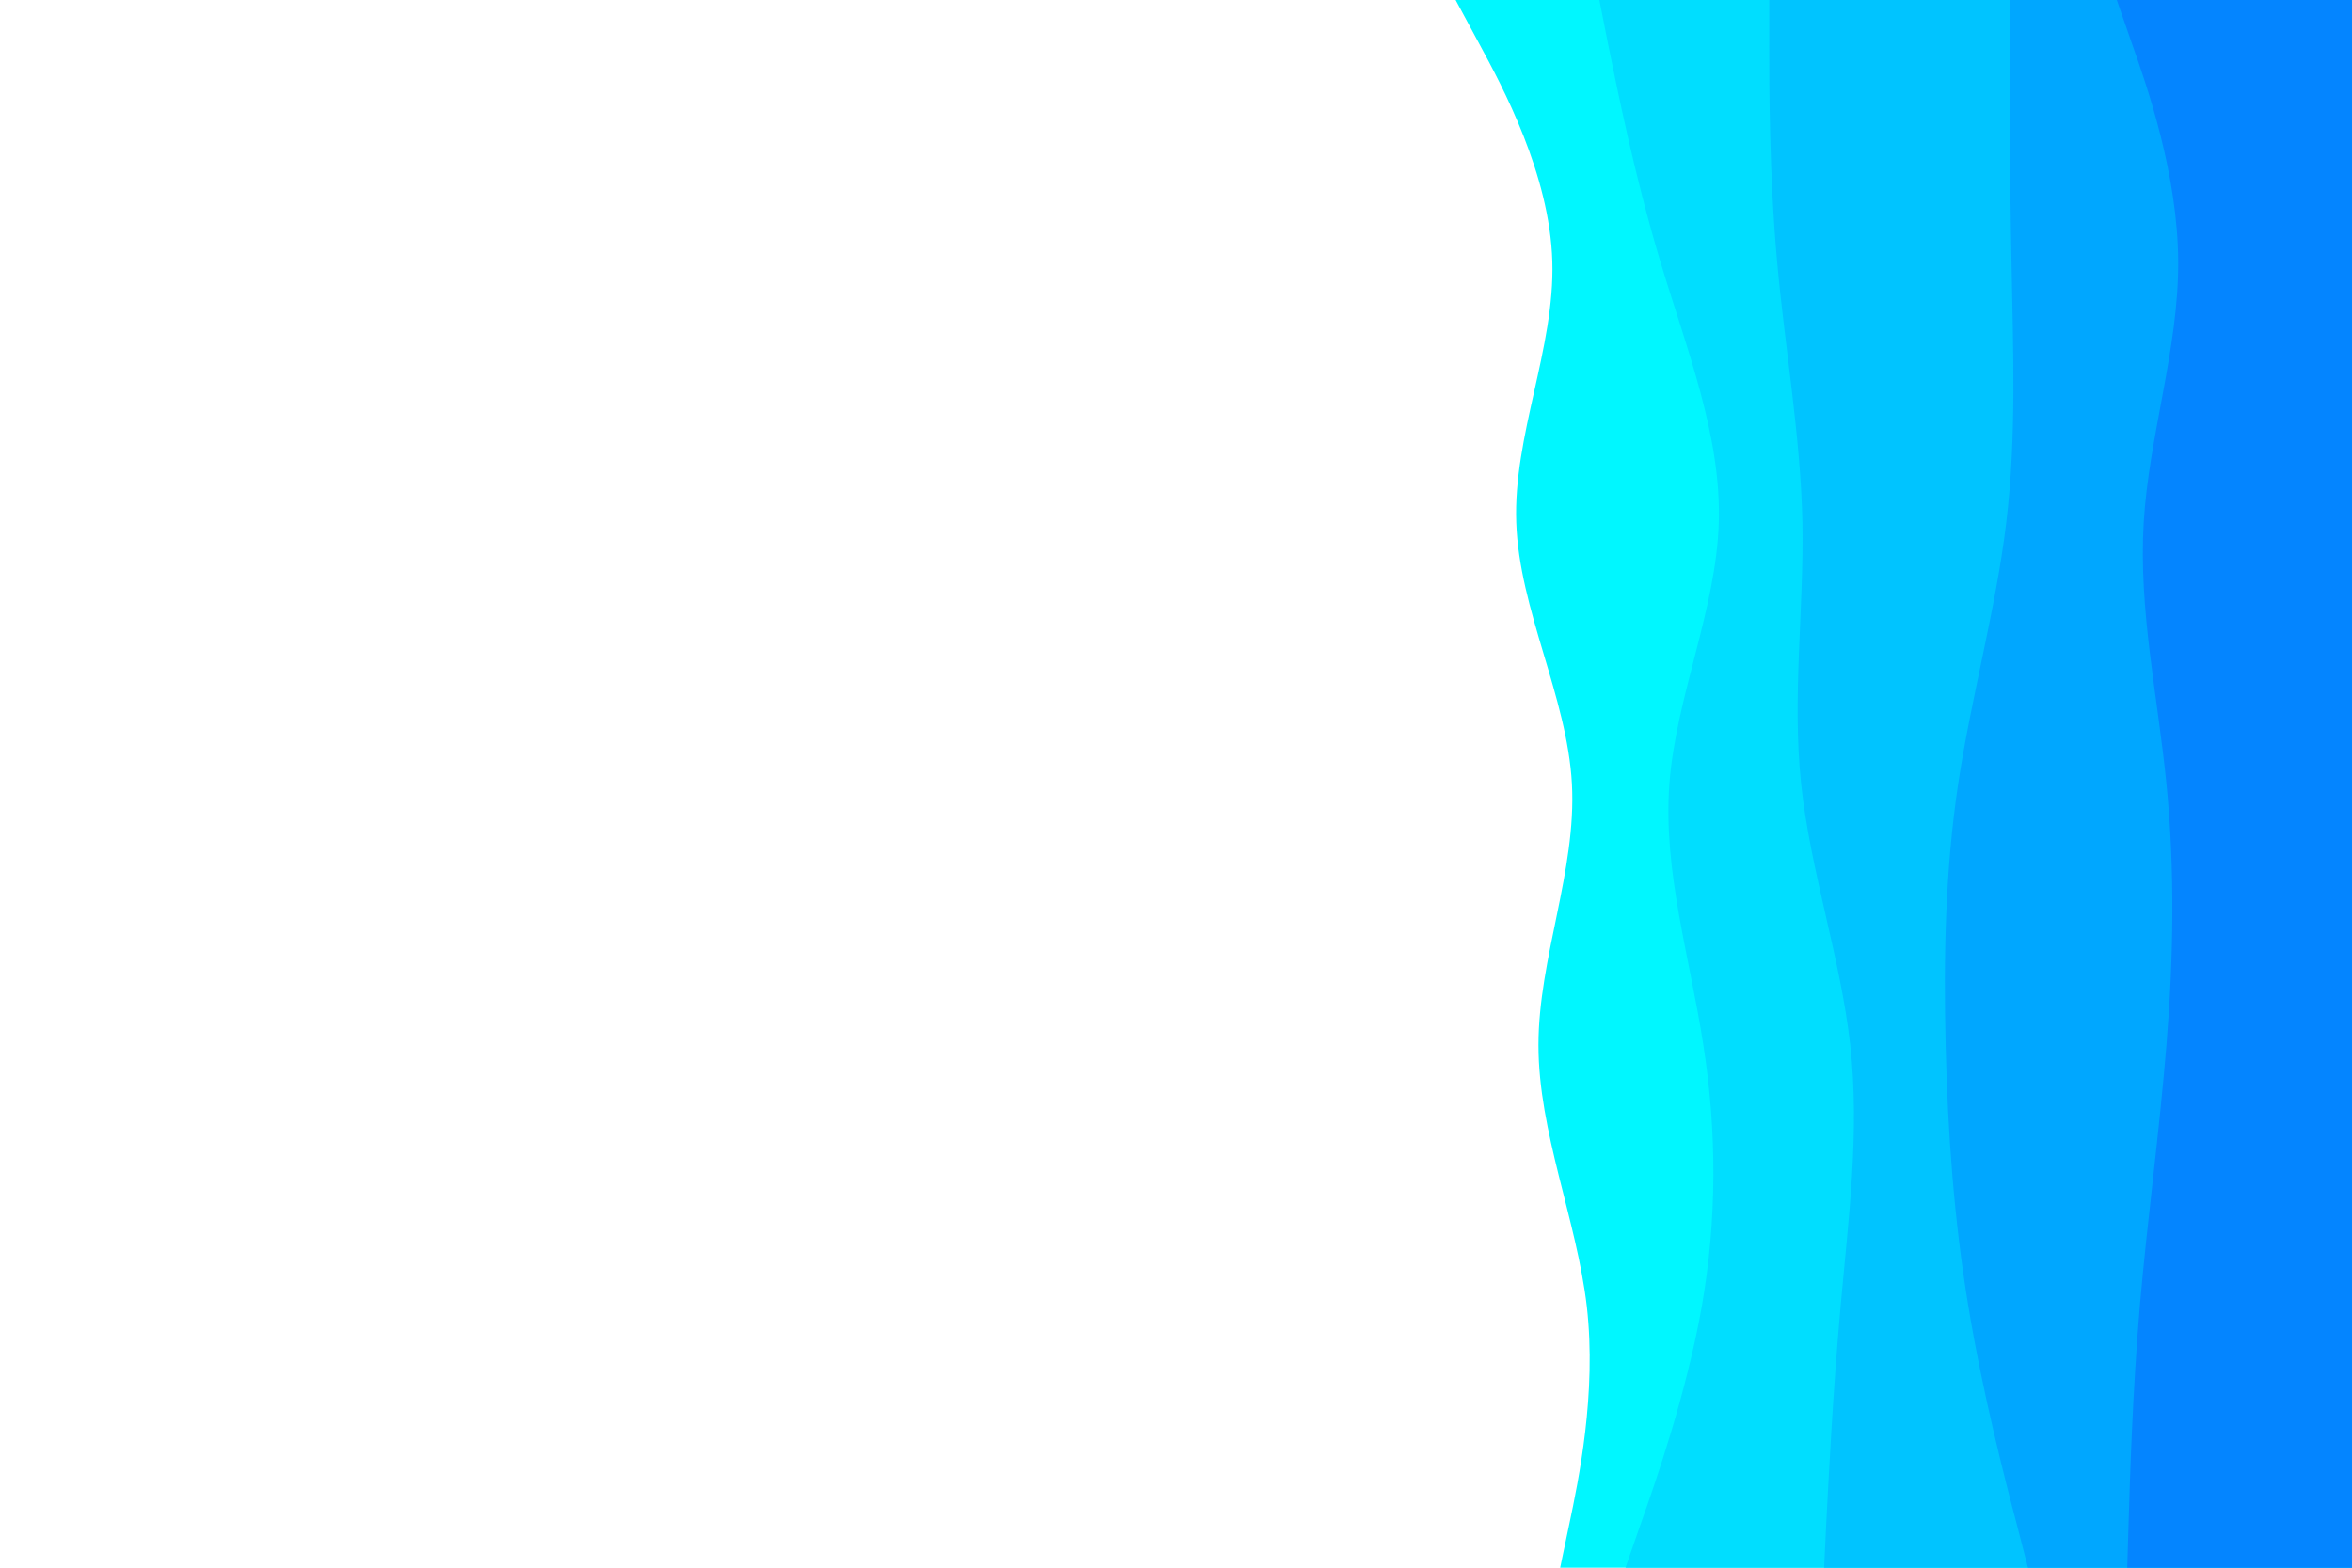 <svg id="visual" viewBox="0 0 900 600" width="900" height="600" xmlns="http://www.w3.org/2000/svg" xmlns:xlink="http://www.w3.org/1999/xlink" version="1.1"><path d="M597 600L600.5 583.3C604 566.7 611 533.3 607.2 500C603.3 466.7 588.7 433.3 588.7 400C588.7 366.7 603.3 333.3 601.5 300C599.7 266.7 581.3 233.3 580.2 200C579 166.7 595 133.3 594 100C593 66.7 575 33.3 566 16.7L557 0L900 0L900 16.7C900 33.3 900 66.7 900 100C900 133.3 900 166.7 900 200C900 233.3 900 266.7 900 300C900 333.3 900 366.7 900 400C900 433.3 900 466.7 900 500C900 533.3 900 566.7 900 583.3L900 600Z" fill="#00f7ff"></path><path d="M622 600L627.8 583.3C633.7 566.7 645.3 533.3 651.2 500C657 466.7 657 433.3 651.8 400C646.7 366.7 636.3 333.3 638.8 300C641.3 266.7 656.7 233.3 657.7 200C658.7 166.7 645.3 133.3 635.3 100C625.3 66.7 618.7 33.3 615.3 16.7L612 0L900 0L900 16.7C900 33.3 900 66.7 900 100C900 133.3 900 166.7 900 200C900 233.3 900 266.7 900 300C900 333.3 900 366.7 900 400C900 433.3 900 466.7 900 500C900 533.3 900 566.7 900 583.3L900 600Z" fill="#00deff"></path><path d="M698 600L698.8 583.3C699.7 566.7 701.3 533.3 704.3 500C707.3 466.7 711.7 433.3 708 400C704.3 366.7 692.7 333.3 689.2 300C685.7 266.7 690.3 233.3 689.7 200C689 166.7 683 133.3 680 100C677 66.7 677 33.3 677 16.7L677 0L900 0L900 16.7C900 33.3 900 66.7 900 100C900 133.3 900 166.7 900 200C900 233.3 900 266.7 900 300C900 333.3 900 366.7 900 400C900 433.3 900 466.7 900 500C900 533.3 900 566.7 900 583.3L900 600Z" fill="#00c4ff"></path><path d="M776 600L771.7 583.3C767.3 566.7 758.7 533.3 753.2 500C747.7 466.7 745.3 433.3 744.5 400C743.7 366.7 744.3 333.3 749.3 300C754.3 266.7 763.7 233.3 767.7 200C771.7 166.7 770.3 133.3 769.7 100C769 66.7 769 33.3 769 16.7L769 0L900 0L900 16.7C900 33.3 900 66.7 900 100C900 133.3 900 166.7 900 200C900 233.3 900 266.7 900 300C900 333.3 900 366.7 900 400C900 433.3 900 466.7 900 500C900 533.3 900 566.7 900 583.3L900 600Z" fill="#00a7ff"></path><path d="M814 600L814.5 583.3C815 566.7 816 533.3 818.8 500C821.7 466.7 826.3 433.3 829 400C831.7 366.7 832.3 333.3 829 300C825.7 266.7 818.3 233.3 820.3 200C822.3 166.7 833.7 133.3 833.5 100C833.3 66.7 821.7 33.3 815.8 16.7L810 0L900 0L900 16.7C900 33.3 900 66.7 900 100C900 133.3 900 166.7 900 200C900 233.3 900 266.7 900 300C900 333.3 900 366.7 900 400C900 433.3 900 466.7 900 500C900 533.3 900 566.7 900 583.3L900 600Z" fill="#0485ff"></path></svg>